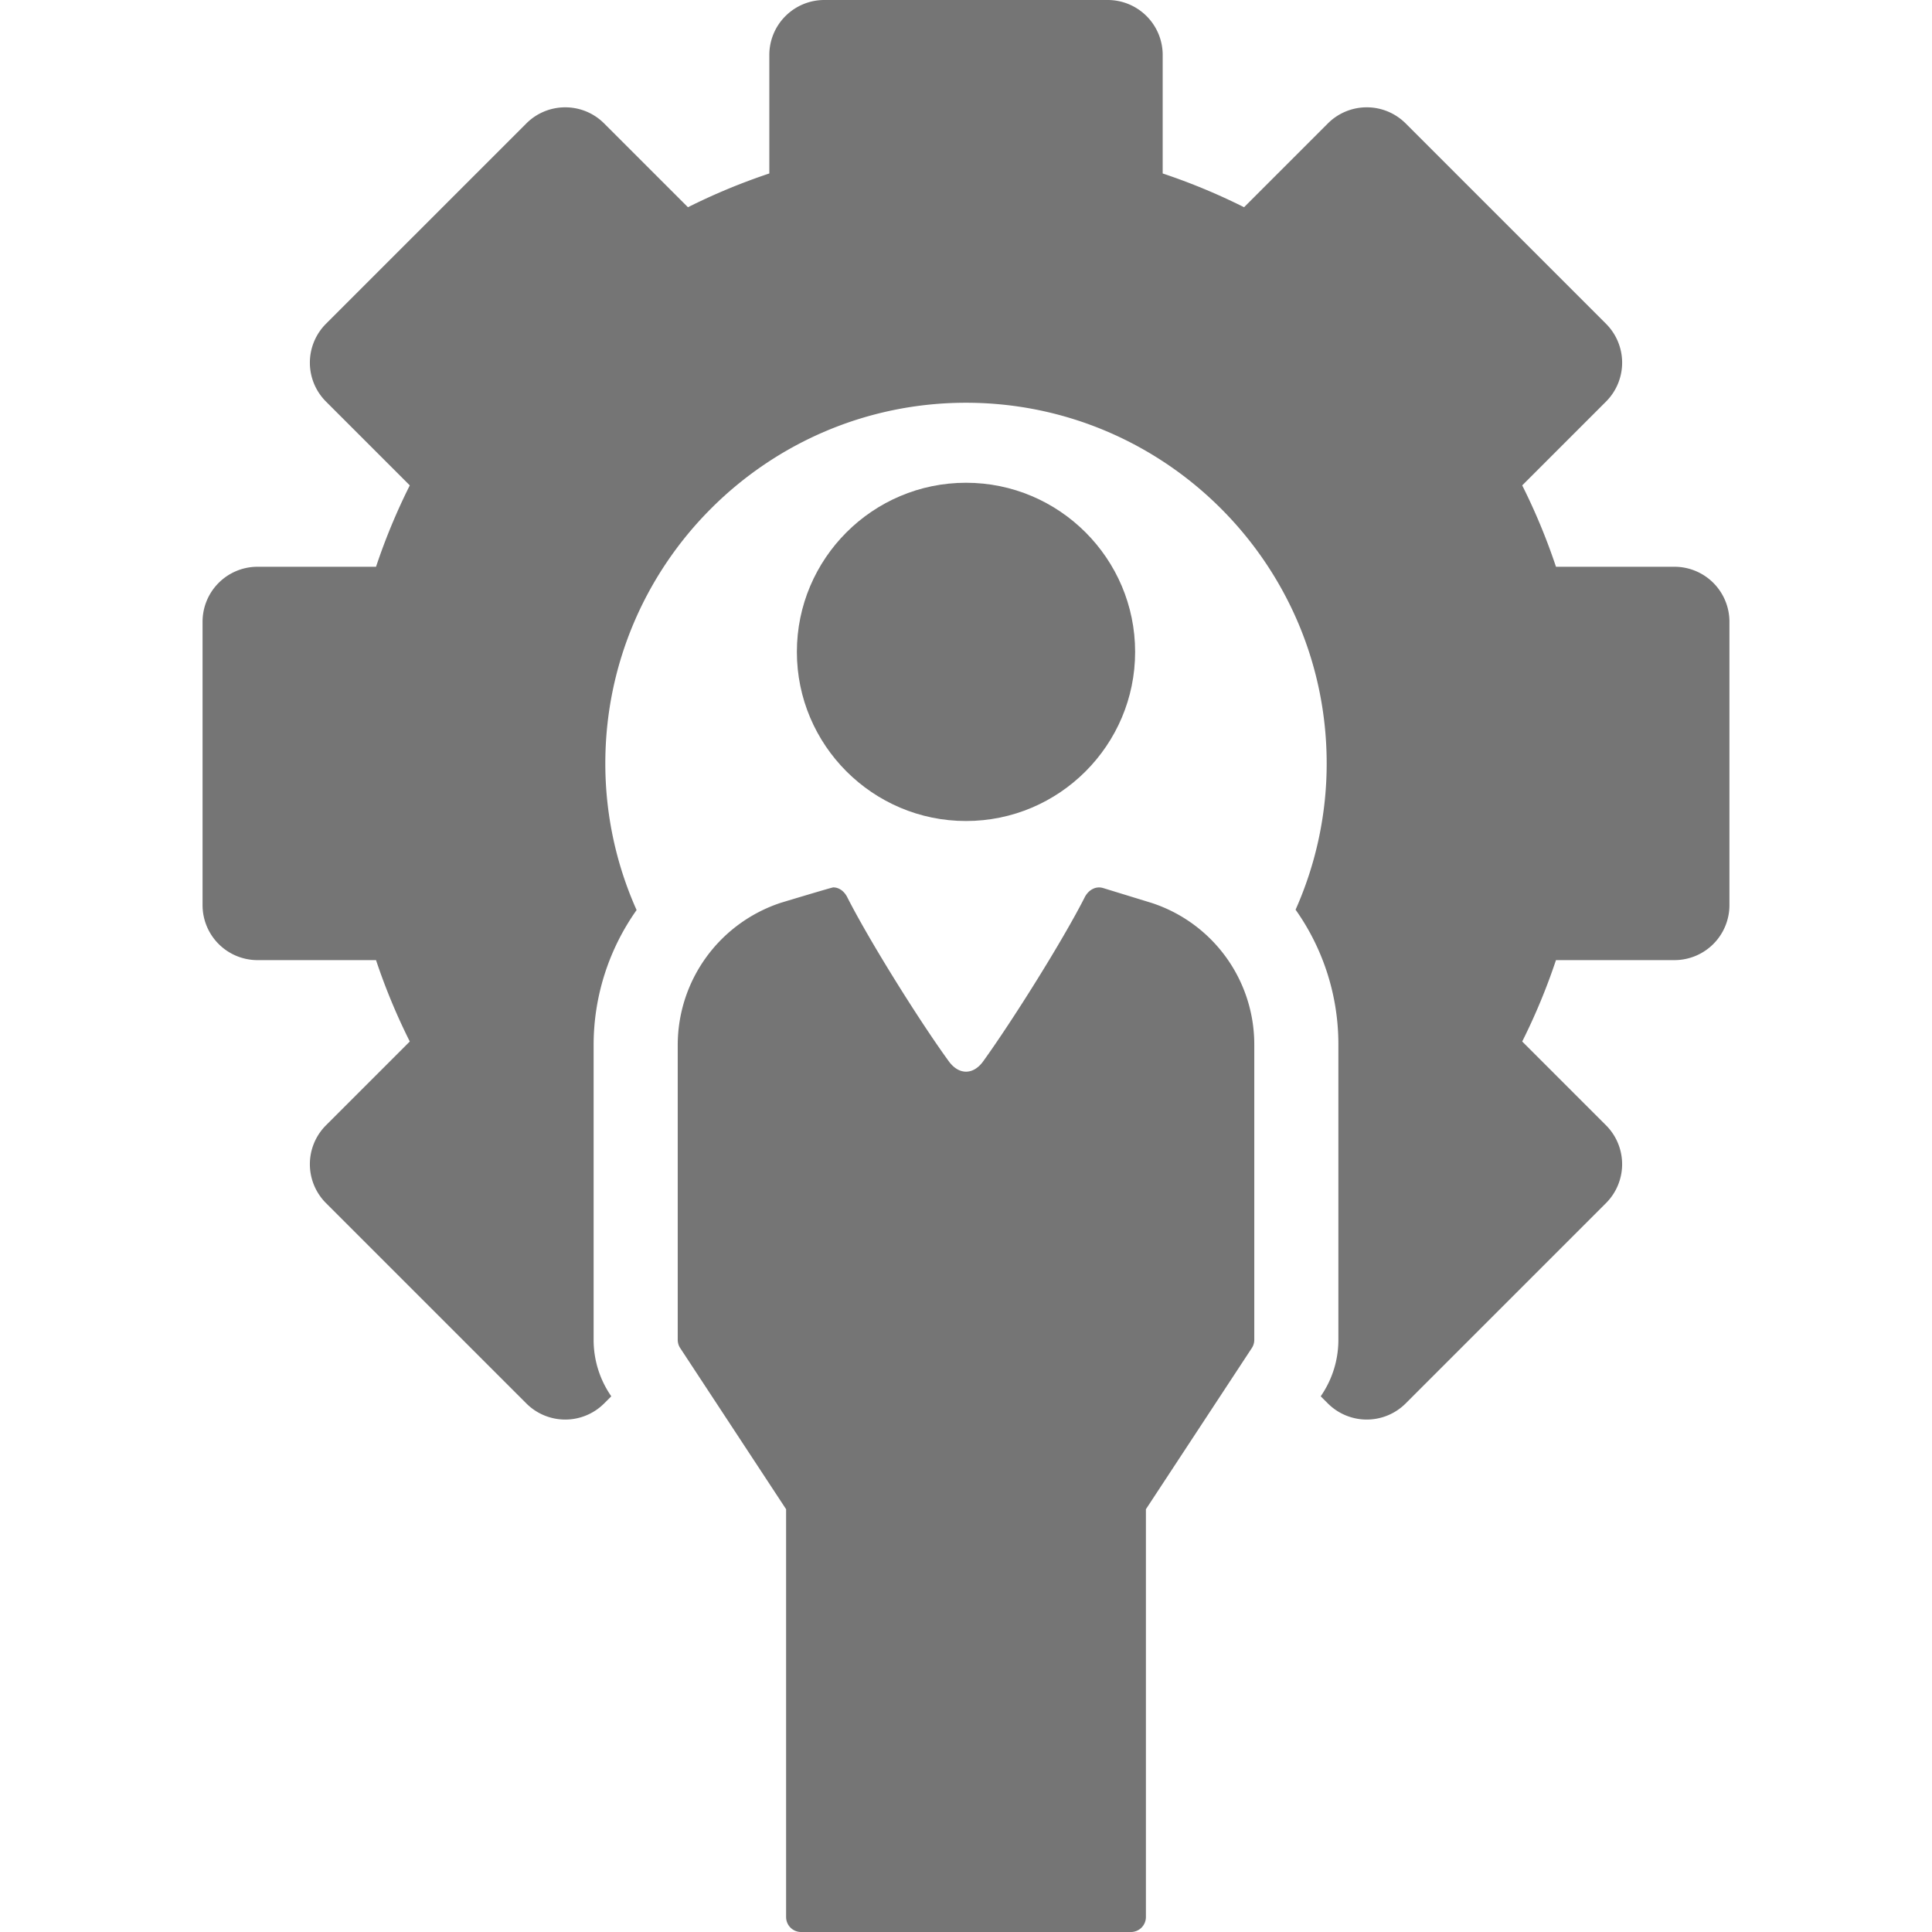<svg xmlns="http://www.w3.org/2000/svg" viewBox="0 0 297 297" width="512" height="512"><g fill="#757575"><path d="M174.499 100.212c0-14.336-11.663-25.999-25.999-25.999s-25.999 11.663-25.999 25.999 11.663 25.999 25.999 25.999 25.999-11.663 25.999-25.999z"/><path d="M257.407 87.126h-18.212a95.03 95.03 0 0 0-5.19-12.51l12.885-12.884a8.455 8.455 0 0 0 0-11.956l-30.804-30.804a8.457 8.457 0 0 0-11.956 0l-12.884 12.885a94.994 94.994 0 0 0-12.509-5.19V8.454A8.454 8.454 0 0 0 170.283 0h-43.564a8.454 8.454 0 0 0-8.454 8.454v18.212a95.13 95.13 0 0 0-12.509 5.19L92.87 18.973c-3.3-3.3-8.653-3.299-11.955 0L50.111 49.776a8.457 8.457 0 0 0 0 11.956l12.885 12.884a94.894 94.894 0 0 0-5.19 12.51H39.593a8.454 8.454 0 0 0-8.454 8.454v43.563a8.454 8.454 0 0 0 8.454 8.454h18.212a95.017 95.017 0 0 0 5.19 12.509L50.111 172.99a8.457 8.457 0 0 0 0 11.956l30.804 30.803a8.457 8.457 0 0 0 11.956 0l1.097-1.097-.211-.321a15.199 15.199 0 0 1-2.502-8.367v-45.289a35.891 35.891 0 0 1 6.607-20.774 55.107 55.107 0 0 1-4.808-22.541c0-30.573 24.873-55.446 55.446-55.446s55.446 24.873 55.446 55.446a55.107 55.107 0 0 1-4.782 22.484 35.757 35.757 0 0 1 6.581 20.712v45.407c0 2.979-.863 5.87-2.498 8.36l-.216.328 1.098 1.098a8.459 8.459 0 0 0 11.956 0l30.804-30.803a8.457 8.457 0 0 0 0-11.956l-12.885-12.884a95.007 95.007 0 0 0 5.19-12.51h18.212a8.454 8.454 0 0 0 8.454-8.454V95.58a8.453 8.453 0 0 0-8.453-8.454z"/><path d="M177.056 138.811l-.044-.014-7.42-2.277c-1.17-.36-2.287.318-2.842 1.414-3.35 6.613-11.083 18.941-15.603 25.214-1.537 2.133-3.747 2.126-5.293 0-4.561-6.273-12.254-18.601-15.603-25.214-.448-.886-1.22-1.517-2.163-1.517-.224 0-8.09 2.377-8.09 2.377-9.479 3.159-15.813 11.946-15.813 21.883v45.289c0 .449.132.889.378 1.265l16.281 24.776v62.689a2.305 2.305 0 0 0 2.305 2.305h50.703a2.305 2.305 0 0 0 2.305-2.305v-62.689l16.281-24.776c.247-.376.378-.815.378-1.265v-45.407a22.883 22.883 0 0 0-15.76-21.748z"/></g></svg>